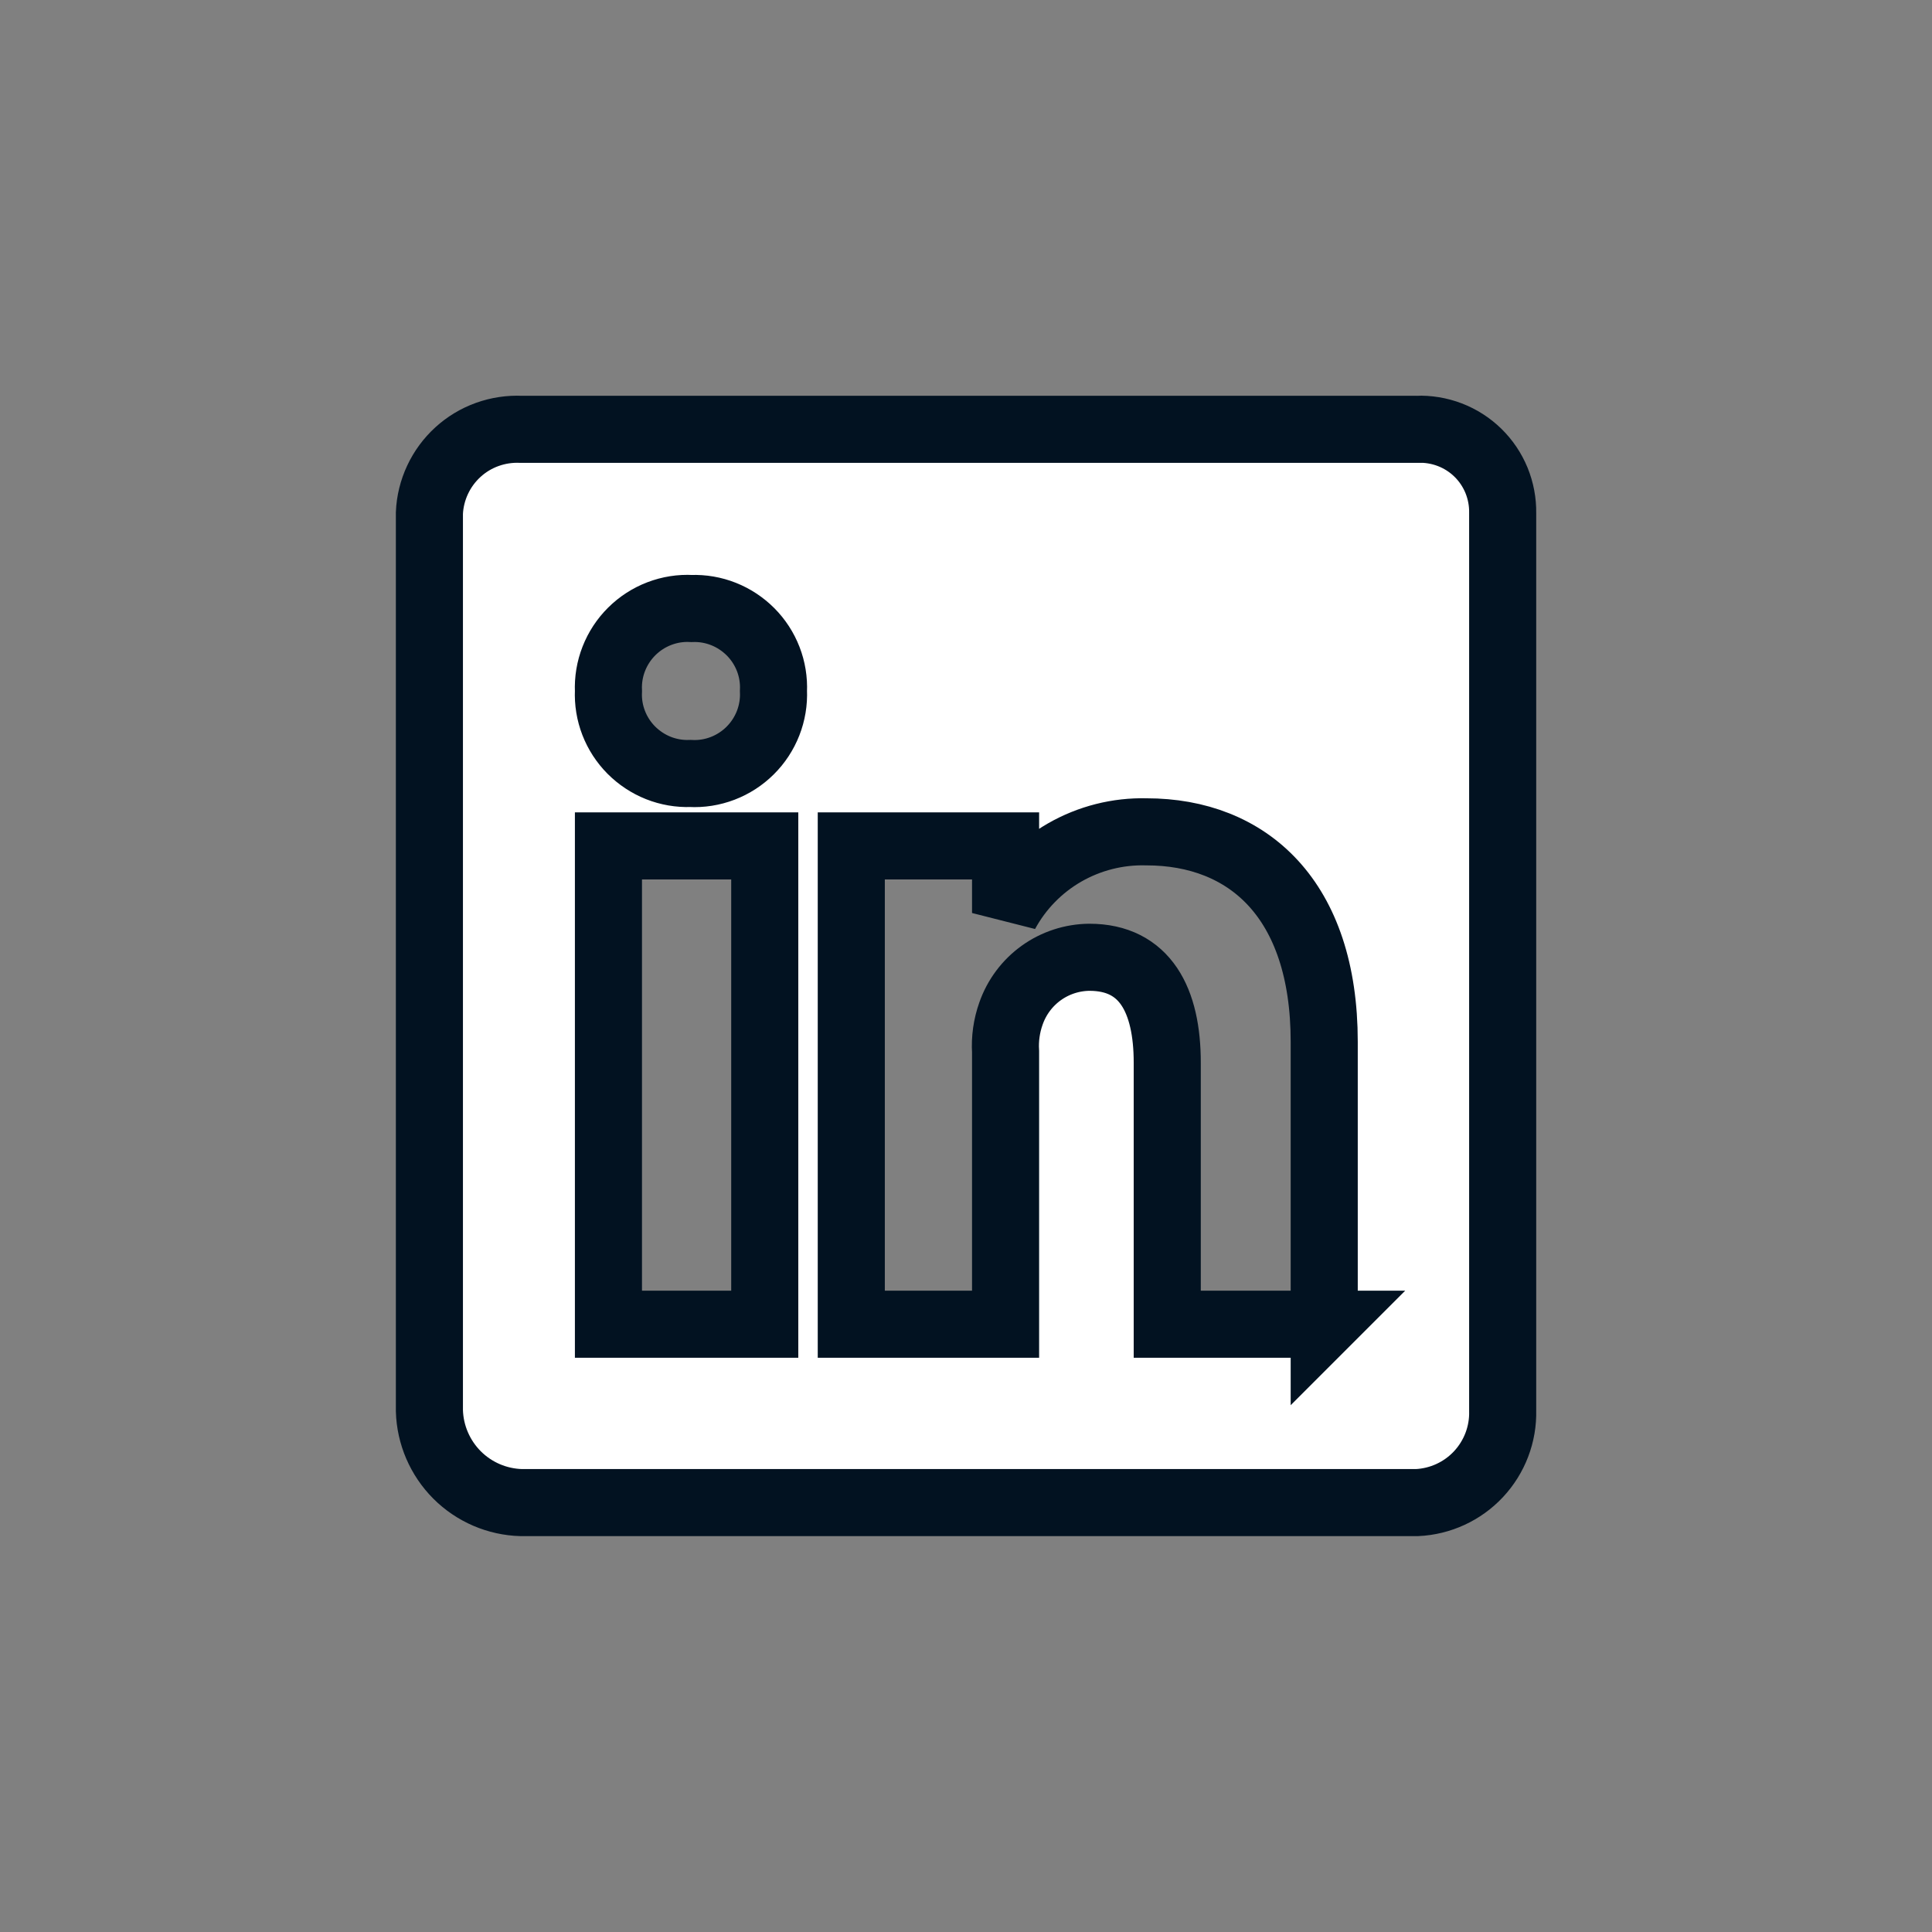 <?xml version="1.0" encoding="UTF-8"?>
<!DOCTYPE svg  PUBLIC '-//W3C//DTD SVG 1.1//EN'  'http://www.w3.org/Graphics/SVG/1.1/DTD/svg11.dtd'>
<svg width="800px" height="800px" fill="none" stroke="#021221" viewBox="-2.4 -2.4 28.8 28.8" xmlns="http://www.w3.org/2000/svg">
<rect x="-2.4" y="-2.4" width="28.8" height="28.8" fill="#808080" stroke="none"/>
<path d="m18.72 4h-13.35c-0.172-0.008-0.344 0.018-0.506 0.076s-0.311 0.148-0.438 0.264c-0.127 0.116-0.23 0.256-0.303 0.412-0.073 0.156-0.115 0.325-0.122 0.497v13.38c0.01 0.36 0.158 0.703 0.412 0.958 0.255 0.255 0.597 0.402 0.958 0.412h13.35c0.35-0.016 0.68-0.168 0.919-0.424s0.369-0.596 0.36-0.946v-13.38c0.003-0.168-0.029-0.334-0.092-0.489-0.064-0.155-0.158-0.295-0.278-0.412-0.12-0.117-0.262-0.208-0.419-0.268s-0.323-0.087-0.491-0.081zm-9.72 13.34h-2.33v-7.13h2.33v7.13zm-1.11-8.21c-0.163 0.006-0.325-0.022-0.476-0.082-0.151-0.06-0.288-0.151-0.403-0.266-0.115-0.116-0.204-0.253-0.263-0.405-0.059-0.152-0.085-0.314-0.078-0.476-0.007-0.164 0.02-0.328 0.08-0.481 0.06-0.153 0.151-0.292 0.268-0.408 0.117-0.116 0.256-0.206 0.41-0.265 0.154-0.059 0.318-0.085 0.482-0.076 0.163-0.006 0.325 0.022 0.476 0.082 0.151 0.06 0.288 0.151 0.403 0.266 0.115 0.116 0.204 0.253 0.263 0.405 0.059 0.152 0.085 0.314 0.078 0.476 0.007 0.164-0.02 0.328-0.08 0.481-0.06 0.153-0.151 0.292-0.268 0.408-0.117 0.116-0.256 0.206-0.41 0.265-0.154 0.059-0.318 0.085-0.482 0.076zm9.45 8.21h-2.34v-3.9c0-0.93-0.33-1.57-1.16-1.57-0.258 0.002-0.509 0.084-0.718 0.234-0.209 0.15-0.367 0.362-0.452 0.606-0.065 0.183-0.092 0.377-0.08 0.57v4.06h-2.3v-7.13h2.3v1c0.204-0.376 0.509-0.688 0.879-0.901 0.371-0.213 0.793-0.32 1.221-0.309 1.51 0 2.65 1 2.65 3.13v4.21z" fill="#fff"/>
</svg>
